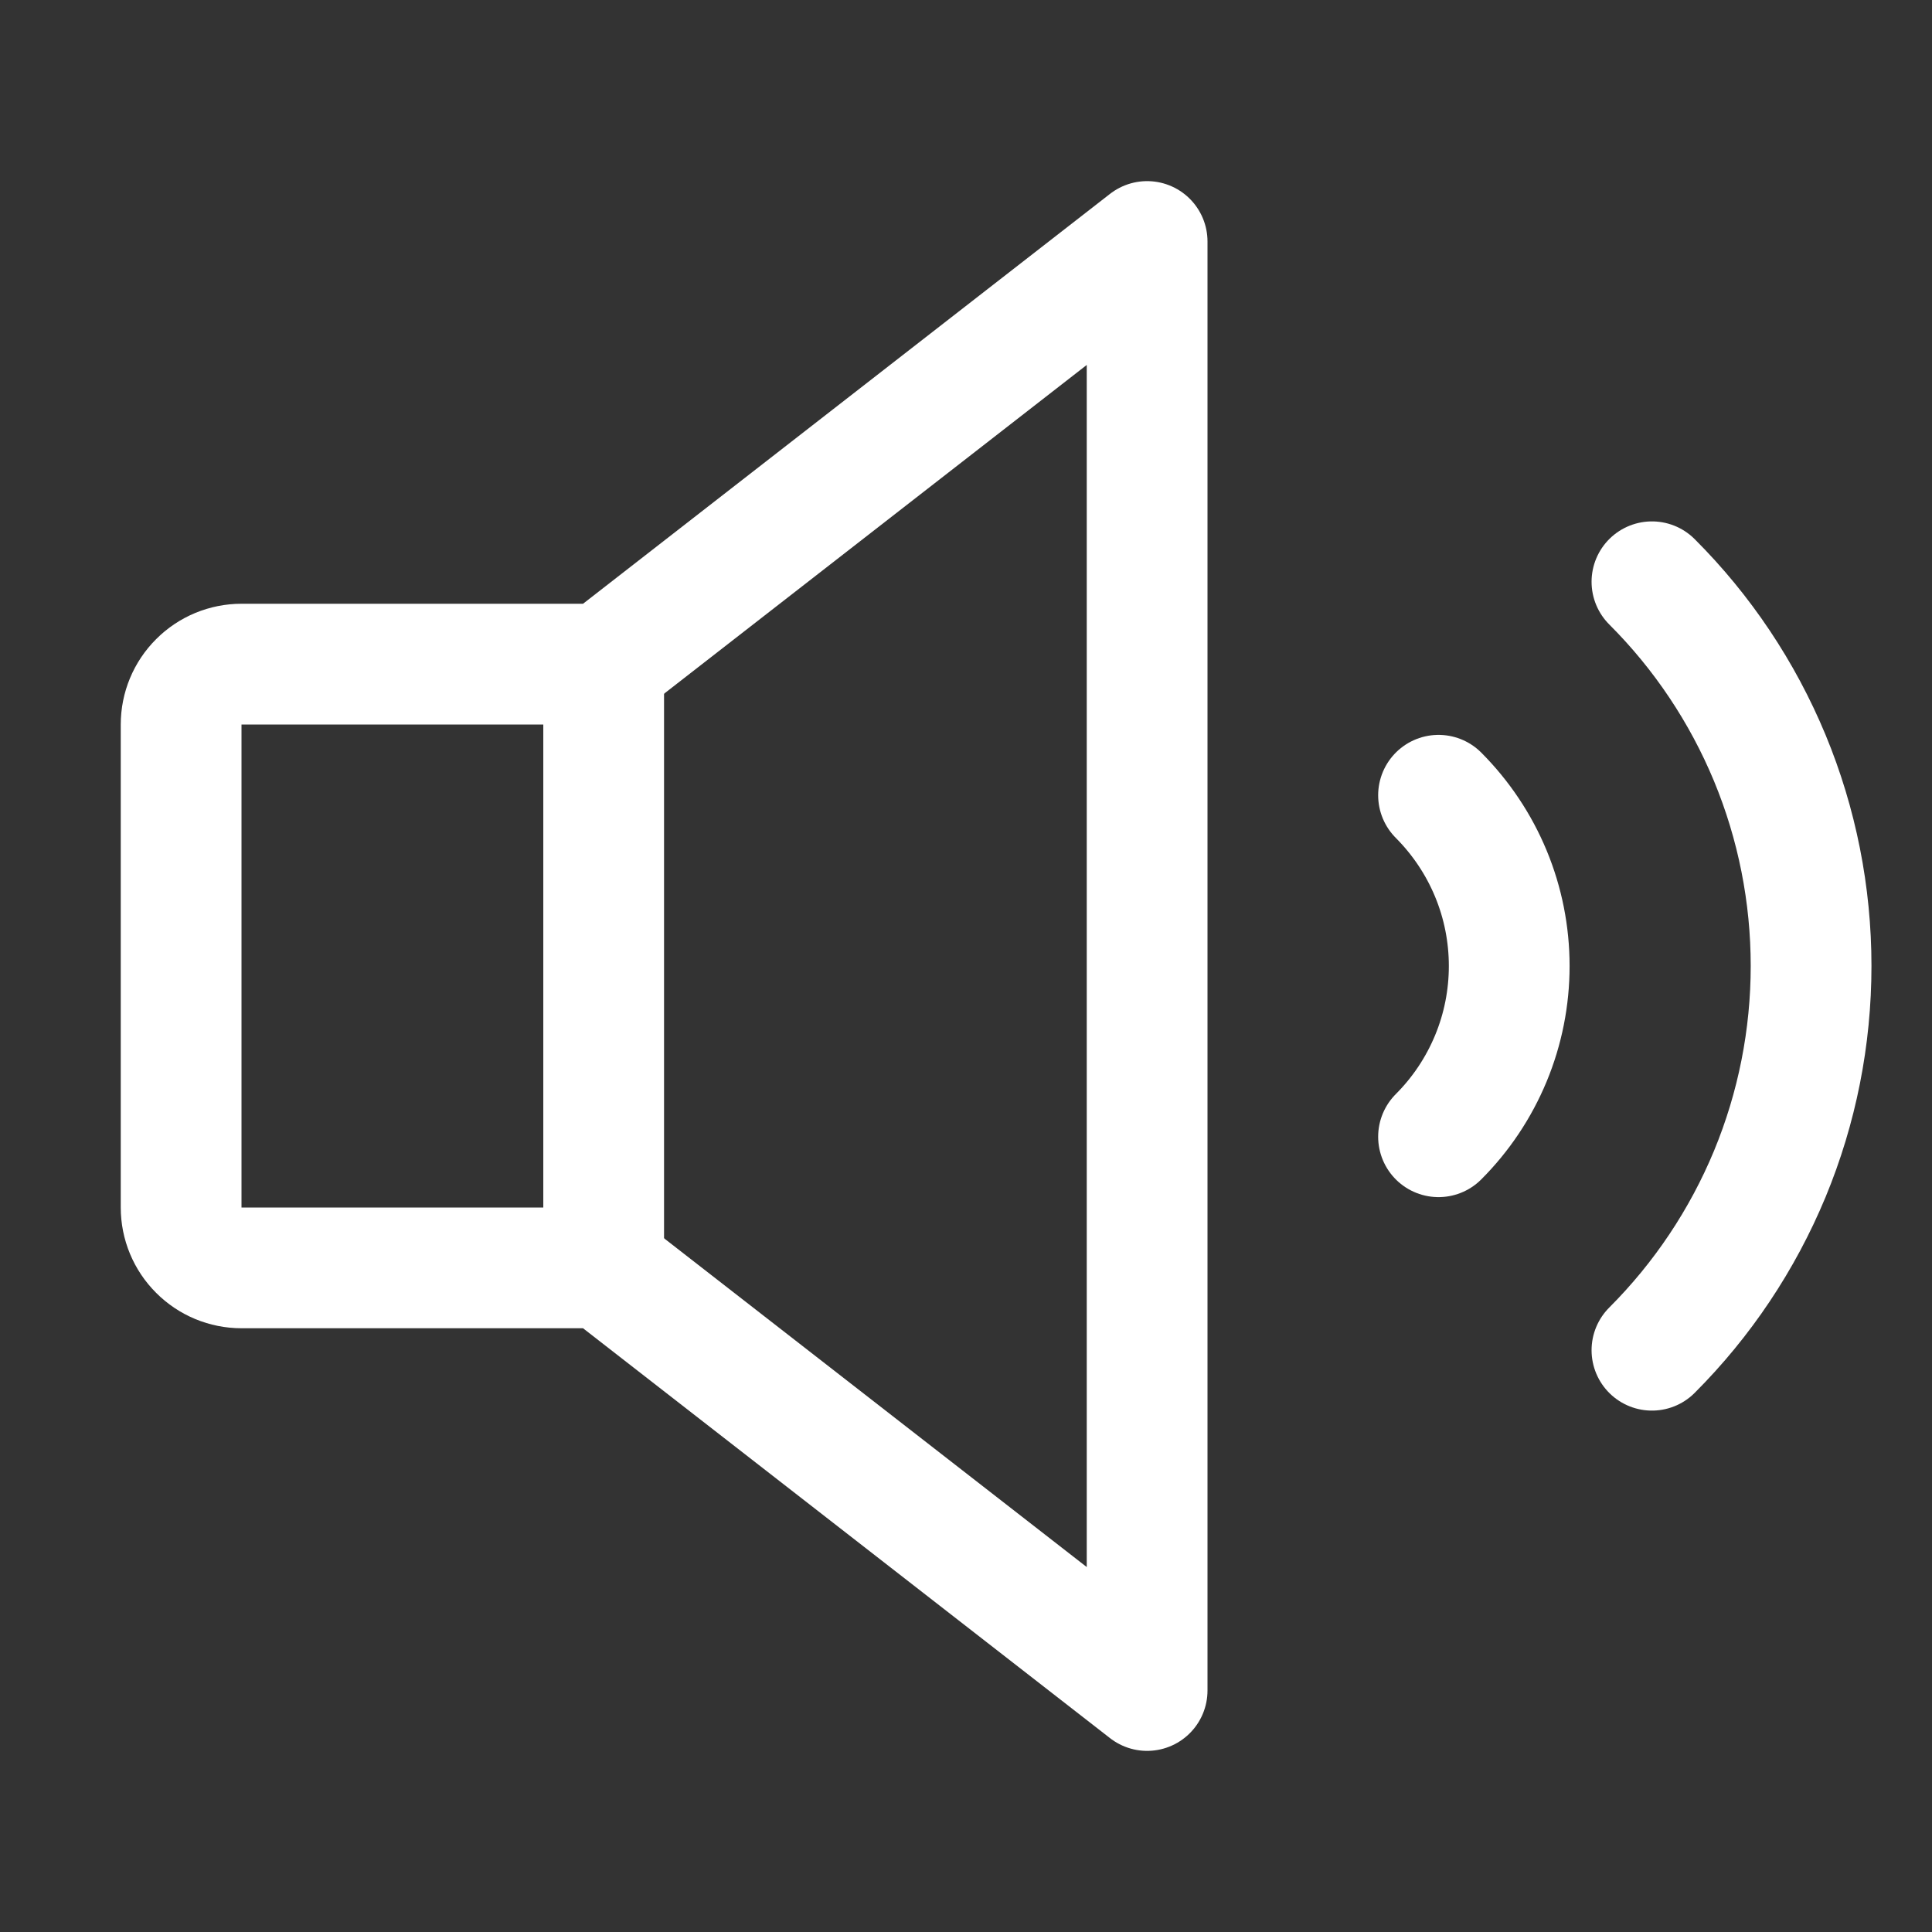 <svg width="24" height="24" viewBox="0 0 24 24" fill="none" xmlns="http://www.w3.org/2000/svg">
<rect x="0" y="0" width="24" height="24" fill="#333333" stroke="none"/>
<path d="M20.521 7.227C21.148 7.853 21.645 8.597 21.985 9.416C22.324 10.235 22.498 11.113 22.498 11.999C22.498 12.886 22.324 13.764 21.985 14.583C21.645 15.402 21.148 16.146 20.521 16.773" stroke="white" stroke-width="1.5" stroke-linecap="round" stroke-linejoin="round"/>
<path d="M7.5 15.75H3C2.801 15.75 2.61 15.671 2.47 15.53C2.329 15.39 2.25 15.199 2.25 15V9C2.25 8.801 2.329 8.61 2.47 8.47C2.61 8.329 2.801 8.25 3 8.25H7.5L14.25 3V21L7.5 15.75Z" stroke="white" stroke-width="1.5" stroke-linecap="round" stroke-linejoin="round"/>
<path d="M7.499 8.25V15.75" stroke="white" stroke-width="1.5" stroke-linecap="round" stroke-linejoin="round"/>
<path d="M17.87 9.879C18.148 10.158 18.369 10.488 18.52 10.852C18.671 11.216 18.748 11.606 18.748 12C18.748 12.394 18.671 12.784 18.52 13.148C18.369 13.512 18.148 13.843 17.87 14.121" stroke="white" stroke-width="1.5" stroke-linecap="round" stroke-linejoin="round"/>
</svg>

